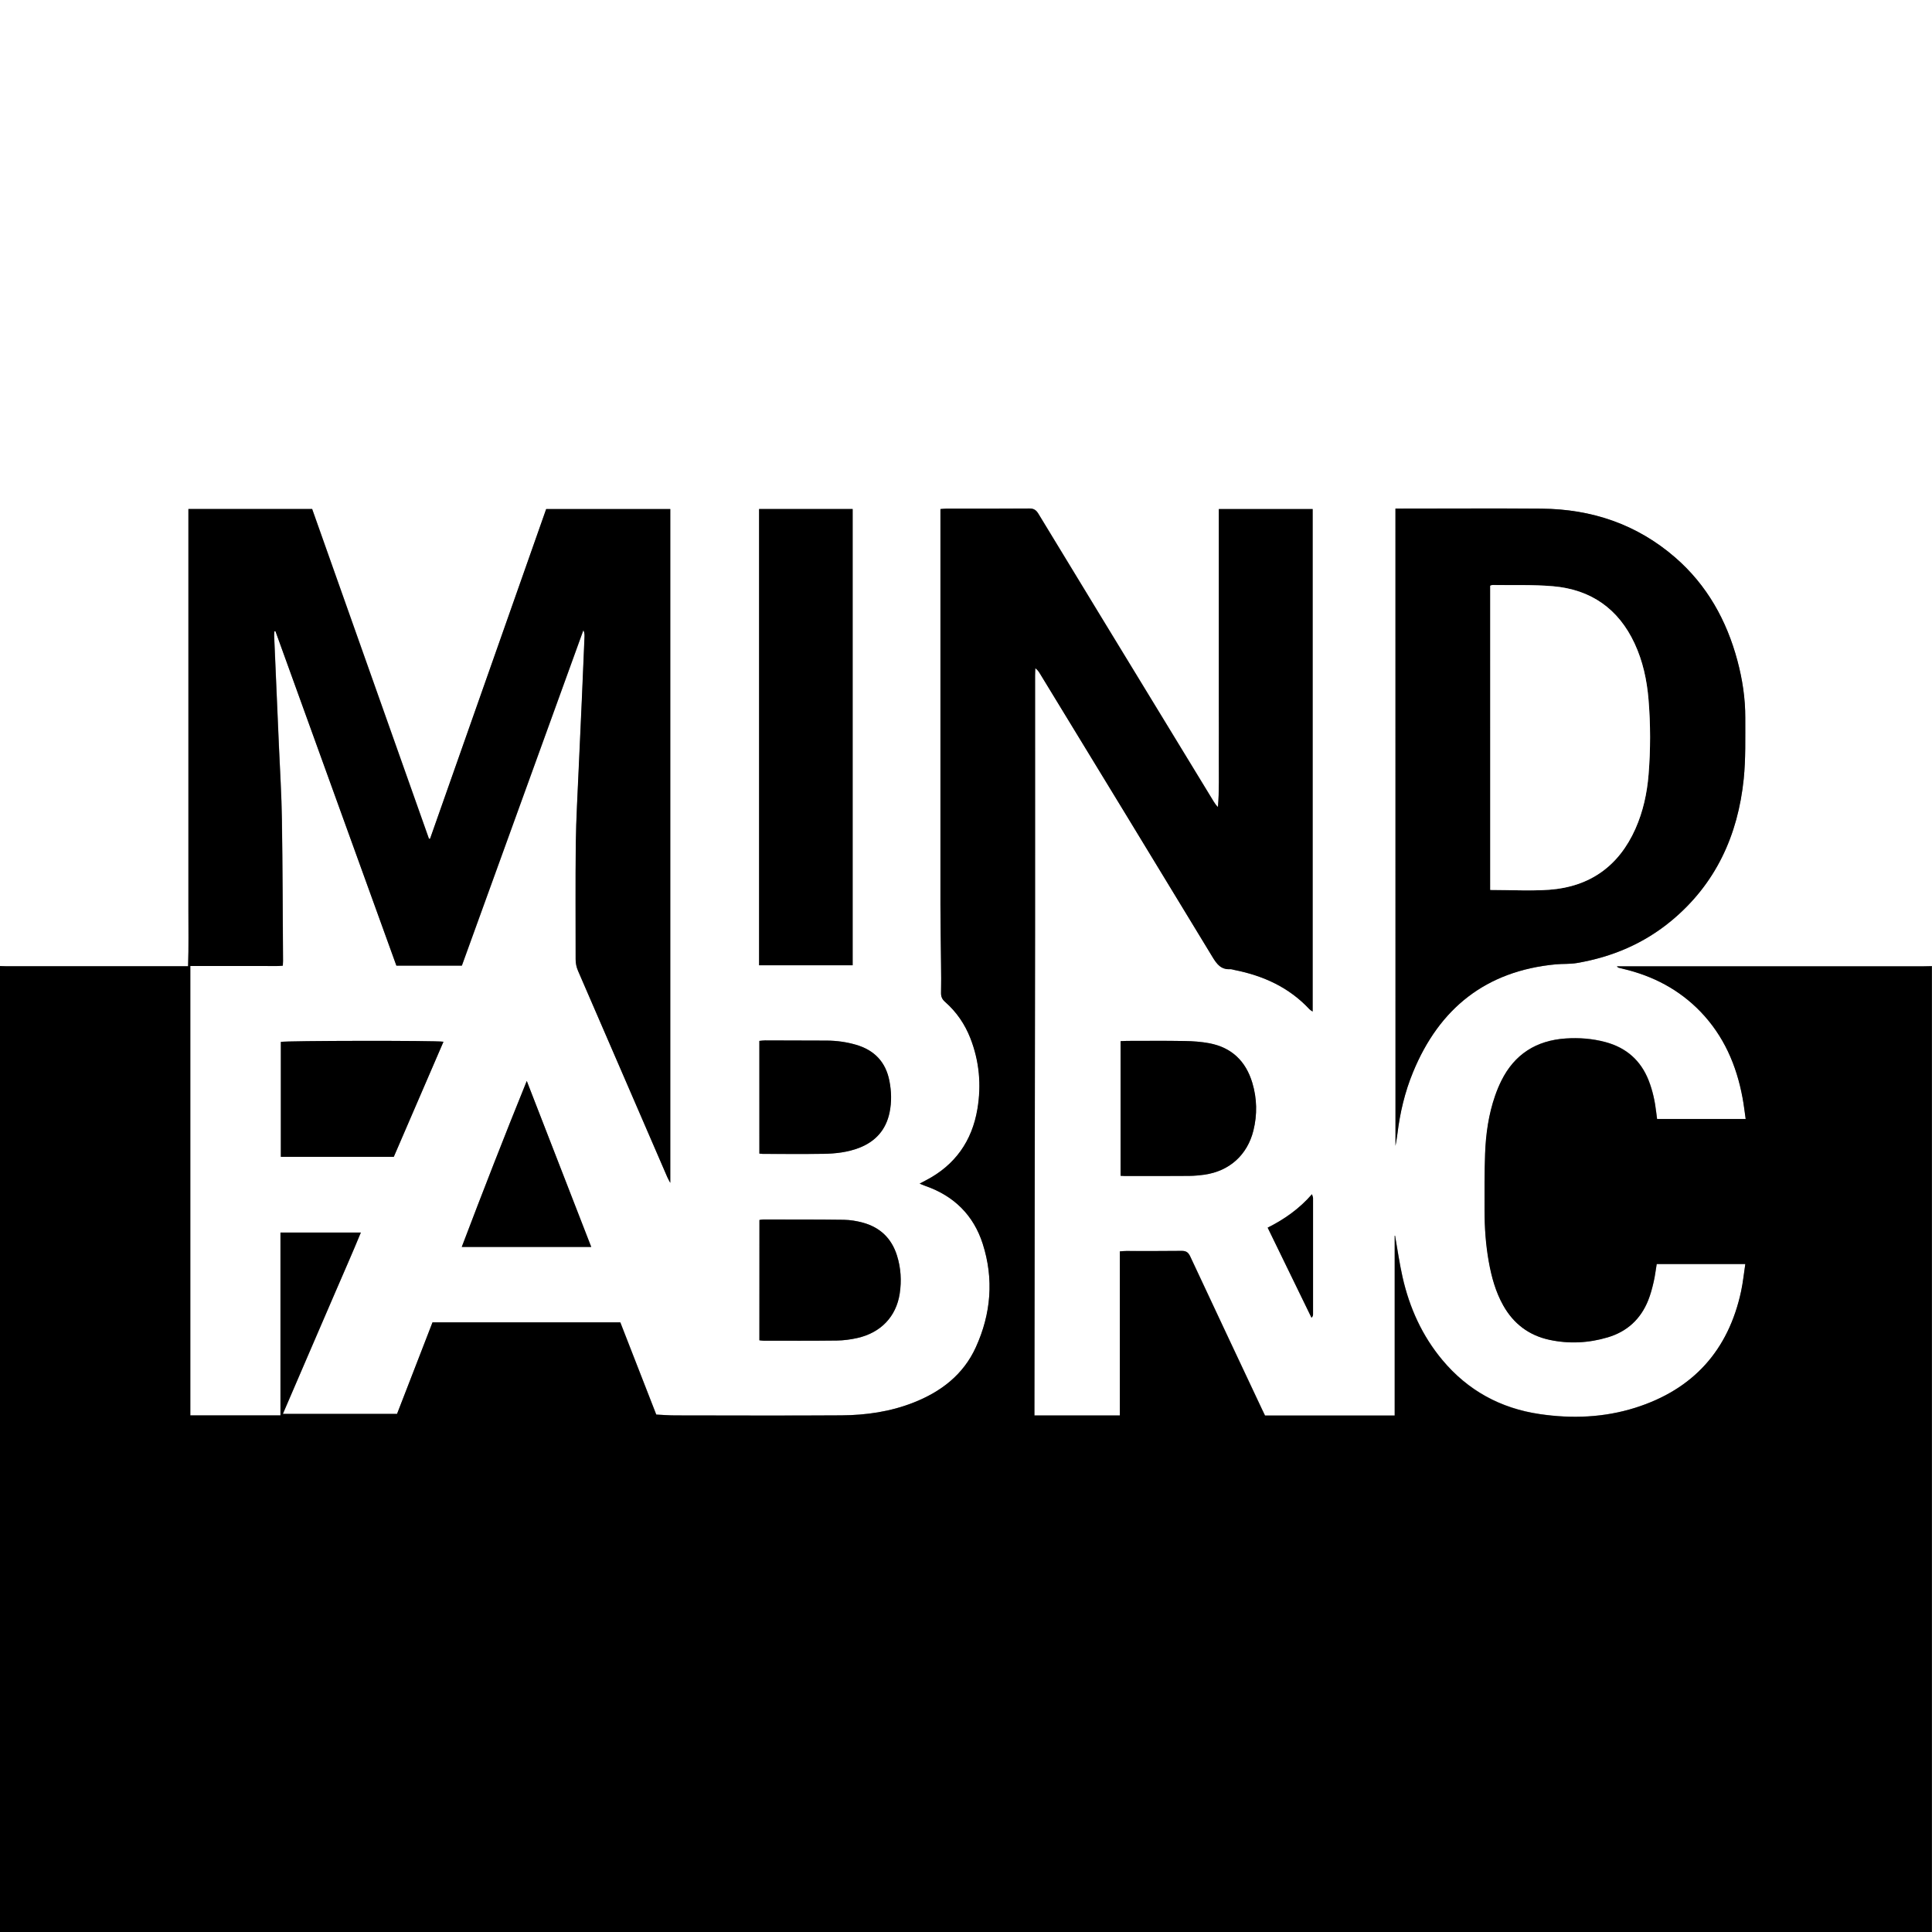 <?xml version="1.0" encoding="utf-8"?>
<!-- Generator: Adobe Illustrator 26.0.3, SVG Export Plug-In . SVG Version: 6.00 Build 0)  -->
<svg version="1.1" id="Layer_1" xmlns="http://www.w3.org/2000/svg" xmlns:xlink="http://www.w3.org/1999/xlink" x="0px" y="0px"
	 viewBox="0 0 3240 3240" style="enable-background:new 0 0 3240 3240;" xml:space="preserve">
<rect x="0" y="0" width="3240" height="3240" fill="#808080" stroke="none"/>
<style type="text/css">
	.st0{fill:#FFFFFF;}
</style>
<g>
	<path class="st0" d="M0,1620.1C0,1080.1,0,540,0,0c1080,0,2160,0,3240,0c0,540,0,1080.1,0,1620.1c-4.7,0.1-9.3,0.3-14,0.3
		c-167,0-334.1,0-501.1,0c-4.1,0-8.2,0-13.3,0c1.6,1.4,2.1,2,2.6,2.2c2.8,0.8,5.6,1.5,8.3,2.1c49.8,11.8,93.6,34.6,129.4,71.7
		c39,40.5,60.4,89.7,70.5,144.3c2.1,11.6,3.5,23.3,5.3,35.7c-50.3,0-99,0-148.6,0c-0.5-3.9-1-7.4-1.4-10.9
		c-2.1-18.3-5.9-36.2-12.6-53.4c-13.3-34-37.7-55.3-72.8-64.7c-21.8-5.8-44-7.5-66.4-6c-49.2,3.3-85.9,26.3-108,71
		c-4,8-7.4,16.4-10.4,24.9c-10.9,31.6-15.6,64.3-16.8,97.5c-1.1,31.6-0.9,63.3-0.9,95c0,28.8,2,57.5,7.1,86
		c4.6,25.6,11.4,50.5,24.3,73.4c17.2,30.5,42.8,50.1,77.1,57.5c33,7.2,65.8,5.6,98.1-4.1c32.5-9.6,55-30.5,67.7-61.8
		c4-9.9,6.8-20.5,9.2-30.9c2.3-10,3.5-20.3,5.2-30.3c49.6,0,98.4,0,148.6,0c-2.4,15.8-3.9,30.8-7,45.4
		c-21.3,99.6-80.7,165.1-177.6,195.7c-52.3,16.5-106.2,18.6-160.3,10.6c-65.6-9.7-120.4-39.5-163.2-90.7
		c-33.9-40.6-55.1-87.5-66.7-138.8c-5.2-23-8.5-46.4-12.6-69.6c-0.2,0-0.4,0-0.6-0.1c0,100.3,0,200.7,0,301.6c-73,0-145.2,0-217.5,0
		c-1.9-3.9-3.6-7.4-5.3-11c-40.1-85.3-80.4-170.5-120.2-255.9c-3.3-7-7.1-9.3-14.6-9.2c-31,0.4-61.9,0.2-92.9,0.2
		c-3.1,0-6.3,0.4-10.4,0.6c0,92.1,0,183.4,0,275.2c-48.1,0-95.1,0-143.3,0c0-5.2,0-9.8,0-14.3c0.4-267.5,0.8-534.9,1.1-802.4
		c0.2-141.5,0-283,0-424.4c0-4,0.2-8.1,0.4-12.1c3.8,2.9,5.8,5.8,7.6,8.8c96.6,158.5,193.4,317,289.7,475.8
		c7.2,11.8,14.2,21,29.3,20.2c2.4-0.1,4.9,0.9,7.4,1.4c48.4,9.7,91.7,29.2,125.9,66c1,1.1,2.5,1.8,5.2,3.7c0-281.9,0-562.1,0-842.7
		c-52.5,0-104.4,0-157.3,0c0,28.4,0,56.1,0,83.7c0,27.7,0,55.4,0,83.2c0,27.7,0,55.4,0,83.2c0,28.1,0,56.2,0,84.2
		c0,27.7,0.1,55.4,0,83.2c-0.2,27.4,0.7,54.8-1.5,82.3c-3.2-3-5.3-6.2-7.3-9.5c-30-49.2-59.9-98.3-89.9-147.5
		c-68-111.5-136-223.1-203.8-334.7c-3.7-6.2-7.5-9.1-15.2-9c-46.1,0.4-92.2,0.2-138.2,0.2c-3.4,0-6.8,0.4-11,0.7
		c0,5.7,0,10.3,0,14.9c0,216,0,432,0,648c0,33.5,0.7,66.9,1,100.4c0.1,15.8,0.4,31.7,0,47.5c-0.2,6.7,1.7,11.3,6.9,15.8
		c19,16.7,32.9,37.1,42.2,60.6c15.1,38.5,18.7,78.4,11.9,118.9c-9,53.7-37.5,94.2-86.3,119.6c-3.1,1.6-6.1,3.3-10.6,5.6
		c4.2,1.7,7.1,2.9,10,4c47.7,16.7,80.4,49.1,95.8,96.9c18.9,59,14,117.5-11.6,173.6c-21,46-58.6,74.7-104.8,92.8
		c-38.7,15.2-79.3,21-120.5,21.3c-92.9,0.6-185.7,0.2-278.6,0.1c-10.7,0-21.4-0.9-32-1.4c-20.3-52-40.2-103.2-60.3-154.7
		c-105.3,0-209.6,0-314.9,0c-19.9,51.3-39.8,102.8-59.5,153.6c-64.2,0-127,0-191.5,0c15-34.8,29.5-68.4,43.9-102
		c14.5-33.7,29.1-67.4,43.6-101.1c14.4-33.5,29.2-66.7,43.3-101.1c-45.8,0-89.8,0-134.8,0c0,102.5,0,204.3,0,306.7
		c-50.8,0-100.7,0-151.2,0c0-251,0-501.8,0-753.7c10.8,0,21.1,0,31.5,0c10.4,0,20.9,0,31.3,0c10.1,0,20.2,0,30.2,0
		c10.4,0,20.9,0.1,31.3,0c10.2-0.1,20.6,0.6,30.8-0.5c0.2-3.6,0.5-5.7,0.4-7.9c-0.6-79.2-0.7-158.4-1.9-237.6c-0.6-41-3.3-82-5-123
		c-2.7-61.5-5.4-123-8-184.5c-0.1-2.6,0.3-5.2,0.4-7.8c0.6,0,1.2-0.1,1.8-0.1c67.7,187.1,135.4,374.3,202.8,560.8
		c37.5,0,73.4,0,109.8,0c68-187.7,135.9-375.2,203.8-562.6c1.9,4,2.1,7.4,1.9,10.9c-1.4,34.5-2.9,69-4.4,103.6
		c-1.8,39.6-3.7,79.1-5.4,118.7c-1.8,41.4-4.3,82.7-4.8,124.1c-0.8,64.8-0.2,129.6-0.3,194.4c0,7,1.3,13.3,4.1,19.8
		c50,115.2,99.8,230.4,149.6,345.7c1.2,2.8,2.8,5.4,5,9.7c0-377.9,0-753.8,0-1130c-69.9,0-138.9,0-208.1,0
		c-65,184.6-129.9,368.7-194.7,552.8c-0.6,0-1.3,0.1-1.9,0.1c-65.4-184.5-130.7-369-195.9-553c-69.6,0-137.9,0-207.5,0
		c0,32.5,0,64.4,0,96.3c0,31.7,0,63.4,0,95c0,32,0,64.1,0,96.1s0,64.1,0,96.1s0,64.1,0,96.1c0,31.7,0,63.4,0,95
		c0,32,0.1,64.1,0,96.1c-0.1,31.8,0.6,63.7-0.5,96.1c-4.9,0-8.5,0-12,0c-97.9,0-195.8,0-293.7,0C6.5,1620.4,3.2,1620.2,0,1620.1z
		 M2340.2,852.9c0,356.8,0,711.7,0,1068.8c1.3-7.9,2.4-13.5,3.1-19.2c4.3-35.9,12.5-70.8,26.3-104.3
		c44.1-107.3,122.4-169.8,239.2-180.9c11.8-1.1,23.9-0.3,35.5-2.2c58.9-10,112.5-32.7,158.7-71c74.3-61.8,111.5-143.3,121.2-237.8
		c3.5-33.9,2.5-68.3,2.6-102.4c0.1-32.5-4.8-64.6-13.2-96c-18.1-67.7-51-126.7-104.3-172.9c-64.2-55.7-139.9-81.2-224.2-81.9
		c-77.7-0.7-155.5-0.1-233.2-0.1C2348.4,852.9,2344.9,852.9,2340.2,852.9z M1273,1618.8c52.5,0,104.5,0,156.9,0
		c0-254.7,0-509.7,0-765.2c-52.6,0-104.5,0-156.9,0C1273,1108.6,1273,1363,1273,1618.8z M1879.2,1971.8c3.1,0.2,5.2,0.4,7.3,0.4
		c36,0,71.9,0.1,107.9-0.2c8.6-0.1,17.2-0.8,25.8-2.1c41.7-6.1,71.7-33.2,81.8-74c6.6-26.7,6-53.6-1.8-79.9
		c-10.8-36.2-34.5-59.3-72-66.4c-13.7-2.6-27.8-3.6-41.8-3.8c-32-0.5-64-0.2-96-0.2c-3.5,0-7,0.3-11.2,0.5
		C1879.2,1821.4,1879.2,1896,1879.2,1971.8z M471,1940c63.7,0,126.2,0,189.4,0c27.8-64.3,55.5-128.5,83.3-193
		c-13.2-2.2-264.7-1.8-272.7,0.3C471,1811.1,471,1875,471,1940z M1273.6,2045.9c0,67.4,0,134.4,0,201.9c3.1,0.3,5.5,0.7,7.9,0.7
		c40.6,0,81.3,0.2,121.9-0.3c11.4-0.2,23-1.7,34.2-4.2c39.3-8.8,65.3-35.7,71.3-74.5c3.3-21.5,2-43.1-4.6-64
		c-9.1-28.7-28.3-47.2-57.1-55c-10.3-2.8-21.2-4.7-31.8-4.8c-44.9-0.6-89.9-0.5-134.9-0.5C1278.3,2045,1276.3,2045.5,1273.6,2045.9z
		 M1273.5,1934.6c2.8,0.3,4.2,0.5,5.6,0.5c33.8,0,67.7,0.3,101.5-0.1c20.5-0.3,40.9-2.6,60.3-10.1c27.6-10.7,44.9-30.3,50.9-59.5
		c3.6-17.5,3.1-35.1-0.3-52.6c-6.1-31.8-25.2-51.7-56-60.7c-16-4.7-32.3-7-49-7c-34.5-0.2-69.1-0.2-103.6-0.3
		c-3.1,0-6.2,0.5-9.5,0.8C1273.5,1808.9,1273.5,1871.3,1273.5,1934.6z M991.5,2091.1c-36.4-93.7-72.3-186-108.1-278.3
		c-37.5,92.4-73.5,184.6-109,278.3C847.3,2091.1,918.5,2091.1,991.5,2091.1z M2125.9,2058.8c24.8,50.9,49.1,101,73.5,151.1
		c2.1-2.1,2.6-3.8,2.6-5.4c0-65,0-130.1,0-195.1c0-1.8-1-3.6-1.8-6.6C2179,2027.2,2154.1,2044.6,2125.9,2058.8z"/>
	<path d="M0,1620.1c3.2,0.1,6.5,0.3,9.7,0.3c97.9,0,195.8,0,293.7,0c3.6,0,7.1,0,12,0c1.1-32.4,0.4-64.3,0.5-96.1
		c0.1-32,0-64.1,0-96.1c0-31.7,0-63.4,0-95c0-32,0-64.1,0-96.1s0-64.1,0-96.1s0-64.1,0-96.1c0-31.7,0-63.4,0-95
		c0-31.9,0-63.9,0-96.3c69.6,0,137.9,0,207.5,0c65.2,184,130.5,368.5,195.9,553c0.6,0,1.3-0.1,1.9-0.1
		c64.9-184.1,129.7-368.3,194.7-552.8c69.3,0,138.2,0,208.1,0c0,376.2,0,752.1,0,1130c-2.2-4.3-3.8-6.9-5-9.7
		c-49.9-115.2-99.7-230.5-149.6-345.7c-2.8-6.4-4.1-12.8-4.1-19.8c0.1-64.8-0.5-129.6,0.3-194.4c0.5-41.4,3.1-82.7,4.8-124.1
		c1.7-39.6,3.7-79.1,5.4-118.7c1.5-34.5,3-69,4.4-103.6c0.1-3.5,0-6.9-1.9-10.9c-67.9,187.4-135.8,374.9-203.8,562.6
		c-36.4,0-72.3,0-109.8,0c-67.5-186.6-135.2-373.7-202.8-560.8c-0.6,0-1.2,0.1-1.8,0.1c-0.2,2.6-0.5,5.2-0.4,7.8
		c2.6,61.5,5.3,123,8,184.5c1.8,41,4.4,82,5,123c1.2,79.2,1.4,158.4,1.9,237.6c0,2.1-0.2,4.3-0.4,7.9c-10.2,1.1-20.5,0.4-30.8,0.5
		c-10.4,0.1-20.9,0-31.3,0c-10.1,0-20.2,0-30.2,0c-10.4,0-20.9,0-31.3,0c-10.4,0-20.8,0-31.5,0c0,251.9,0,502.7,0,753.7
		c50.5,0,100.4,0,151.2,0c0-102.4,0-204.2,0-306.7c45,0,89.1,0,134.8,0c-14.1,34.3-28.9,67.6-43.3,101.1
		c-14.5,33.7-29.1,67.4-43.6,101.1c-14.5,33.6-28.9,67.2-43.9,102c64.4,0,127.2,0,191.5,0c19.7-50.8,39.6-102.3,59.5-153.6
		c105.2,0,209.5,0,314.9,0c20.1,51.5,40,102.6,60.3,154.7c10.6,0.5,21.3,1.4,32,1.4c92.9,0.1,185.7,0.5,278.6-0.1
		c41.2-0.3,81.8-6.1,120.5-21.3c46.2-18.1,83.9-46.8,104.8-92.8c25.6-56.1,30.5-114.7,11.6-173.6c-15.3-47.8-48-80.2-95.8-96.9
		c-2.9-1-5.7-2.3-10-4c4.5-2.4,7.6-4,10.6-5.6c48.8-25.4,77.3-65.8,86.3-119.6c6.8-40.4,3.2-80.4-11.9-118.9
		c-9.2-23.5-23.2-43.9-42.2-60.6c-5.2-4.5-7.1-9.1-6.9-15.8c0.4-15.8,0.2-31.7,0-47.5c-0.3-33.5-0.9-66.9-1-100.4
		c-0.1-216,0-432,0-648c0-4.6,0-9.3,0-14.9c4.2-0.3,7.6-0.7,11-0.7c46.1,0,92.2,0.2,138.2-0.2c7.6-0.1,11.4,2.8,15.2,9
		c67.8,111.7,135.8,223.2,203.8,334.7c30,49.2,59.9,98.4,89.9,147.5c2,3.3,4.2,6.4,7.3,9.5c2.3-27.5,1.4-54.9,1.5-82.3
		c0.2-27.7,0-55.4,0-83.2c0-28.1,0-56.2,0-84.2c0-27.7,0-55.4,0-83.2s0-55.4,0-83.2c0-27.7,0-55.3,0-83.7c52.9,0,104.9,0,157.3,0
		c0,280.6,0,560.8,0,842.7c-2.6-1.8-4.1-2.5-5.2-3.7c-34.2-36.8-77.4-56.4-125.9-66c-2.5-0.5-5-1.5-7.4-1.3
		c-15.1,0.8-22.1-8.4-29.3-20.2c-96.3-158.8-193-317.2-289.7-475.8c-1.8-3-3.8-5.9-7.6-8.8c-0.1,4-0.4,8.1-0.4,12.1
		c0,141.5,0.1,283,0,424.4c-0.3,267.5-0.7,534.9-1.1,802.4c0,4.6,0,9.2,0,14.3c48.2,0,95.2,0,143.3,0c0-91.8,0-183.1,0-275.2
		c4.2-0.3,7.3-0.6,10.4-0.6c31,0,61.9,0.2,92.9-0.2c7.5-0.1,11.3,2.2,14.6,9.2c39.9,85.4,80.1,170.6,120.2,255.9
		c1.7,3.6,3.4,7.1,5.3,11c72.3,0,144.5,0,217.5,0c0-100.9,0-201.2,0-301.6c0.2,0,0.4,0,0.6,0.1c4.1,23.2,7.4,46.6,12.6,69.6
		c11.6,51.2,32.7,98.1,66.7,138.8c42.7,51.2,97.6,81.1,163.2,90.7c54,8,108,5.9,160.3-10.6c97-30.6,156.3-96.2,177.6-195.7
		c3.1-14.7,4.6-29.7,7-45.4c-50.2,0-99,0-148.6,0c-1.7,10-2.8,20.3-5.2,30.3c-2.4,10.5-5.2,21-9.2,30.9
		c-12.6,31.3-35.2,52.1-67.7,61.8c-32.3,9.6-65.2,11.2-98.1,4.1c-34.3-7.5-59.9-27-77.1-57.5c-12.9-22.9-19.7-47.8-24.3-73.4
		c-5.1-28.4-7.1-57.1-7.1-86c0-31.7-0.3-63.4,0.9-95c1.2-33.2,5.8-65.9,16.8-97.5c2.9-8.5,6.4-16.8,10.4-24.9
		c22.1-44.7,58.8-67.7,108-71c22.4-1.5,44.6,0.2,66.4,6c35.1,9.4,59.5,30.7,72.8,64.7c6.7,17.2,10.5,35.1,12.6,53.4
		c0.4,3.5,0.9,7,1.4,10.9c49.5,0,98.3,0,148.6,0c-1.8-12.5-3.1-24.2-5.3-35.7c-10.1-54.6-31.5-103.8-70.5-144.3
		c-35.8-37.1-79.6-59.9-129.4-71.7c-2.8-0.7-5.6-1.3-8.3-2.1c-0.6-0.2-1-0.8-2.6-2.2c5.2,0,9.2,0,13.3,0c167,0,334.1,0,501.1,0
		c4.7,0,9.3-0.2,14-0.3c0,539.9,0,1079.9,0,1620c-1080,0-2160,0-3240,0C0,2700,0,2160,0,1620.1z"/>
	<path d="M2340.2,852.9c4.7,0,8.2,0,11.8,0c77.7,0,155.5-0.5,233.2,0.1c84.2,0.7,160,26.2,224.2,81.9
		c53.3,46.3,86.2,105.3,104.3,172.9c8.4,31.4,13.3,63.4,13.2,96c-0.1,34.2,0.8,68.5-2.6,102.4c-9.7,94.5-46.8,176.1-121.2,237.8
		c-46.1,38.3-99.7,61-158.7,71c-11.6,2-23.7,1.1-35.5,2.2c-116.9,11.1-195.1,73.6-239.2,180.9c-13.8,33.4-22,68.4-26.3,104.3
		c-0.7,5.7-1.8,11.3-3.1,19.2C2340.2,1564.6,2340.2,1209.7,2340.2,852.9z M2499.2,1492.4c33.9,0,66.7,2,99.2-0.4
		c68-5.1,116.4-39.7,144.2-102.3c12.9-28.9,19.5-59.4,22-90.8c3.4-42,3.4-84.1-0.1-126.1c-2.7-32.4-9.5-64-23.3-93.7
		c-27.1-58.3-73.3-90.6-136.8-96c-33.6-2.9-67.5-1.6-101.3-2.1c-1.3,0-2.6,0.8-4,1.2C2499.2,1152.3,2499.2,1322.1,2499.2,1492.4z"/>
	<path d="M1273,1618.8c0-255.9,0-510.2,0-765.2c52.4,0,104.3,0,156.9,0c0,255.5,0,510.6,0,765.2
		C1377.5,1618.8,1325.6,1618.8,1273,1618.8z"/>
	<path d="M1879.2,1971.8c0-75.8,0-150.4,0-225.7c4.2-0.2,7.7-0.5,11.2-0.5c32,0,64-0.4,96,0.2c14,0.2,28.1,1.2,41.8,3.8
		c37.5,7.1,61.2,30.2,72,66.4c7.9,26.4,8.4,53.2,1.8,79.9c-10.1,40.9-40.1,68-81.8,74c-8.5,1.2-17.2,2-25.8,2.1
		c-36,0.3-71.9,0.2-107.9,0.2C1884.5,1972.2,1882.4,1971.9,1879.2,1971.8z"/>
	<path d="M471,1940c0-64.9,0-128.8,0-192.7c8-2.1,259.5-2.5,272.7-0.3c-27.8,64.5-55.5,128.7-83.3,193
		C597.2,1940,534.7,1940,471,1940z"/>
	<path d="M1273.6,2045.9c2.7-0.3,4.8-0.8,6.8-0.8c45,0.1,89.9-0.1,134.9,0.5c10.6,0.2,21.5,2,31.8,4.8c28.8,7.9,48.1,26.3,57.1,55
		c6.6,21,7.9,42.6,4.6,64c-5.9,38.8-31.9,65.7-71.3,74.5c-11.2,2.5-22.7,4-34.2,4.2c-40.6,0.5-81.3,0.3-121.9,0.3
		c-2.4,0-4.9-0.4-7.9-0.7C1273.6,2180.3,1273.6,2113.3,1273.6,2045.9z"/>
	<path d="M1273.5,1934.6c0-63.2,0-125.7,0-189c3.4-0.3,6.5-0.8,9.5-0.8c34.5,0,69.1,0.1,103.6,0.3c16.6,0.1,33,2.4,49,7
		c30.8,9,49.9,28.9,56,60.7c3.4,17.5,3.9,35.1,0.3,52.6c-6,29.2-23.3,48.7-50.9,59.5c-19.4,7.5-39.8,9.8-60.3,10.1
		c-33.8,0.5-67.7,0.2-101.5,0.1C1277.8,1935.1,1276.3,1934.8,1273.5,1934.6z"/>
	<path d="M991.5,2091.1c-73,0-144.1,0-217.1,0c35.6-93.7,71.5-185.9,109-278.3C919.2,1905,955.1,1997.3,991.5,2091.1z"/>
	<path d="M2125.9,2058.8c28.3-14.2,53.1-31.7,74.3-56.1c0.8,2.9,1.8,4.8,1.8,6.6c0.1,65,0.1,130.1,0,195.1c0,1.6-0.5,3.3-2.6,5.4
		C2175,2159.8,2150.6,2109.8,2125.9,2058.8z"/>
	<path class="st0" d="M2499.2,1492.4c0-170.3,0-340,0-510.1c1.4-0.4,2.7-1.2,4-1.2c33.8,0.5,67.7-0.8,101.3,2.1
		c63.5,5.5,109.7,37.7,136.8,96c13.8,29.7,20.6,61.3,23.3,93.7c3.5,42,3.5,84.1,0.1,126.1c-2.6,31.4-9.2,61.9-22,90.8
		c-27.8,62.5-76.3,97.2-144.2,102.3C2565.9,1494.4,2533.1,1492.4,2499.2,1492.4z"/>
</g>
</svg>
